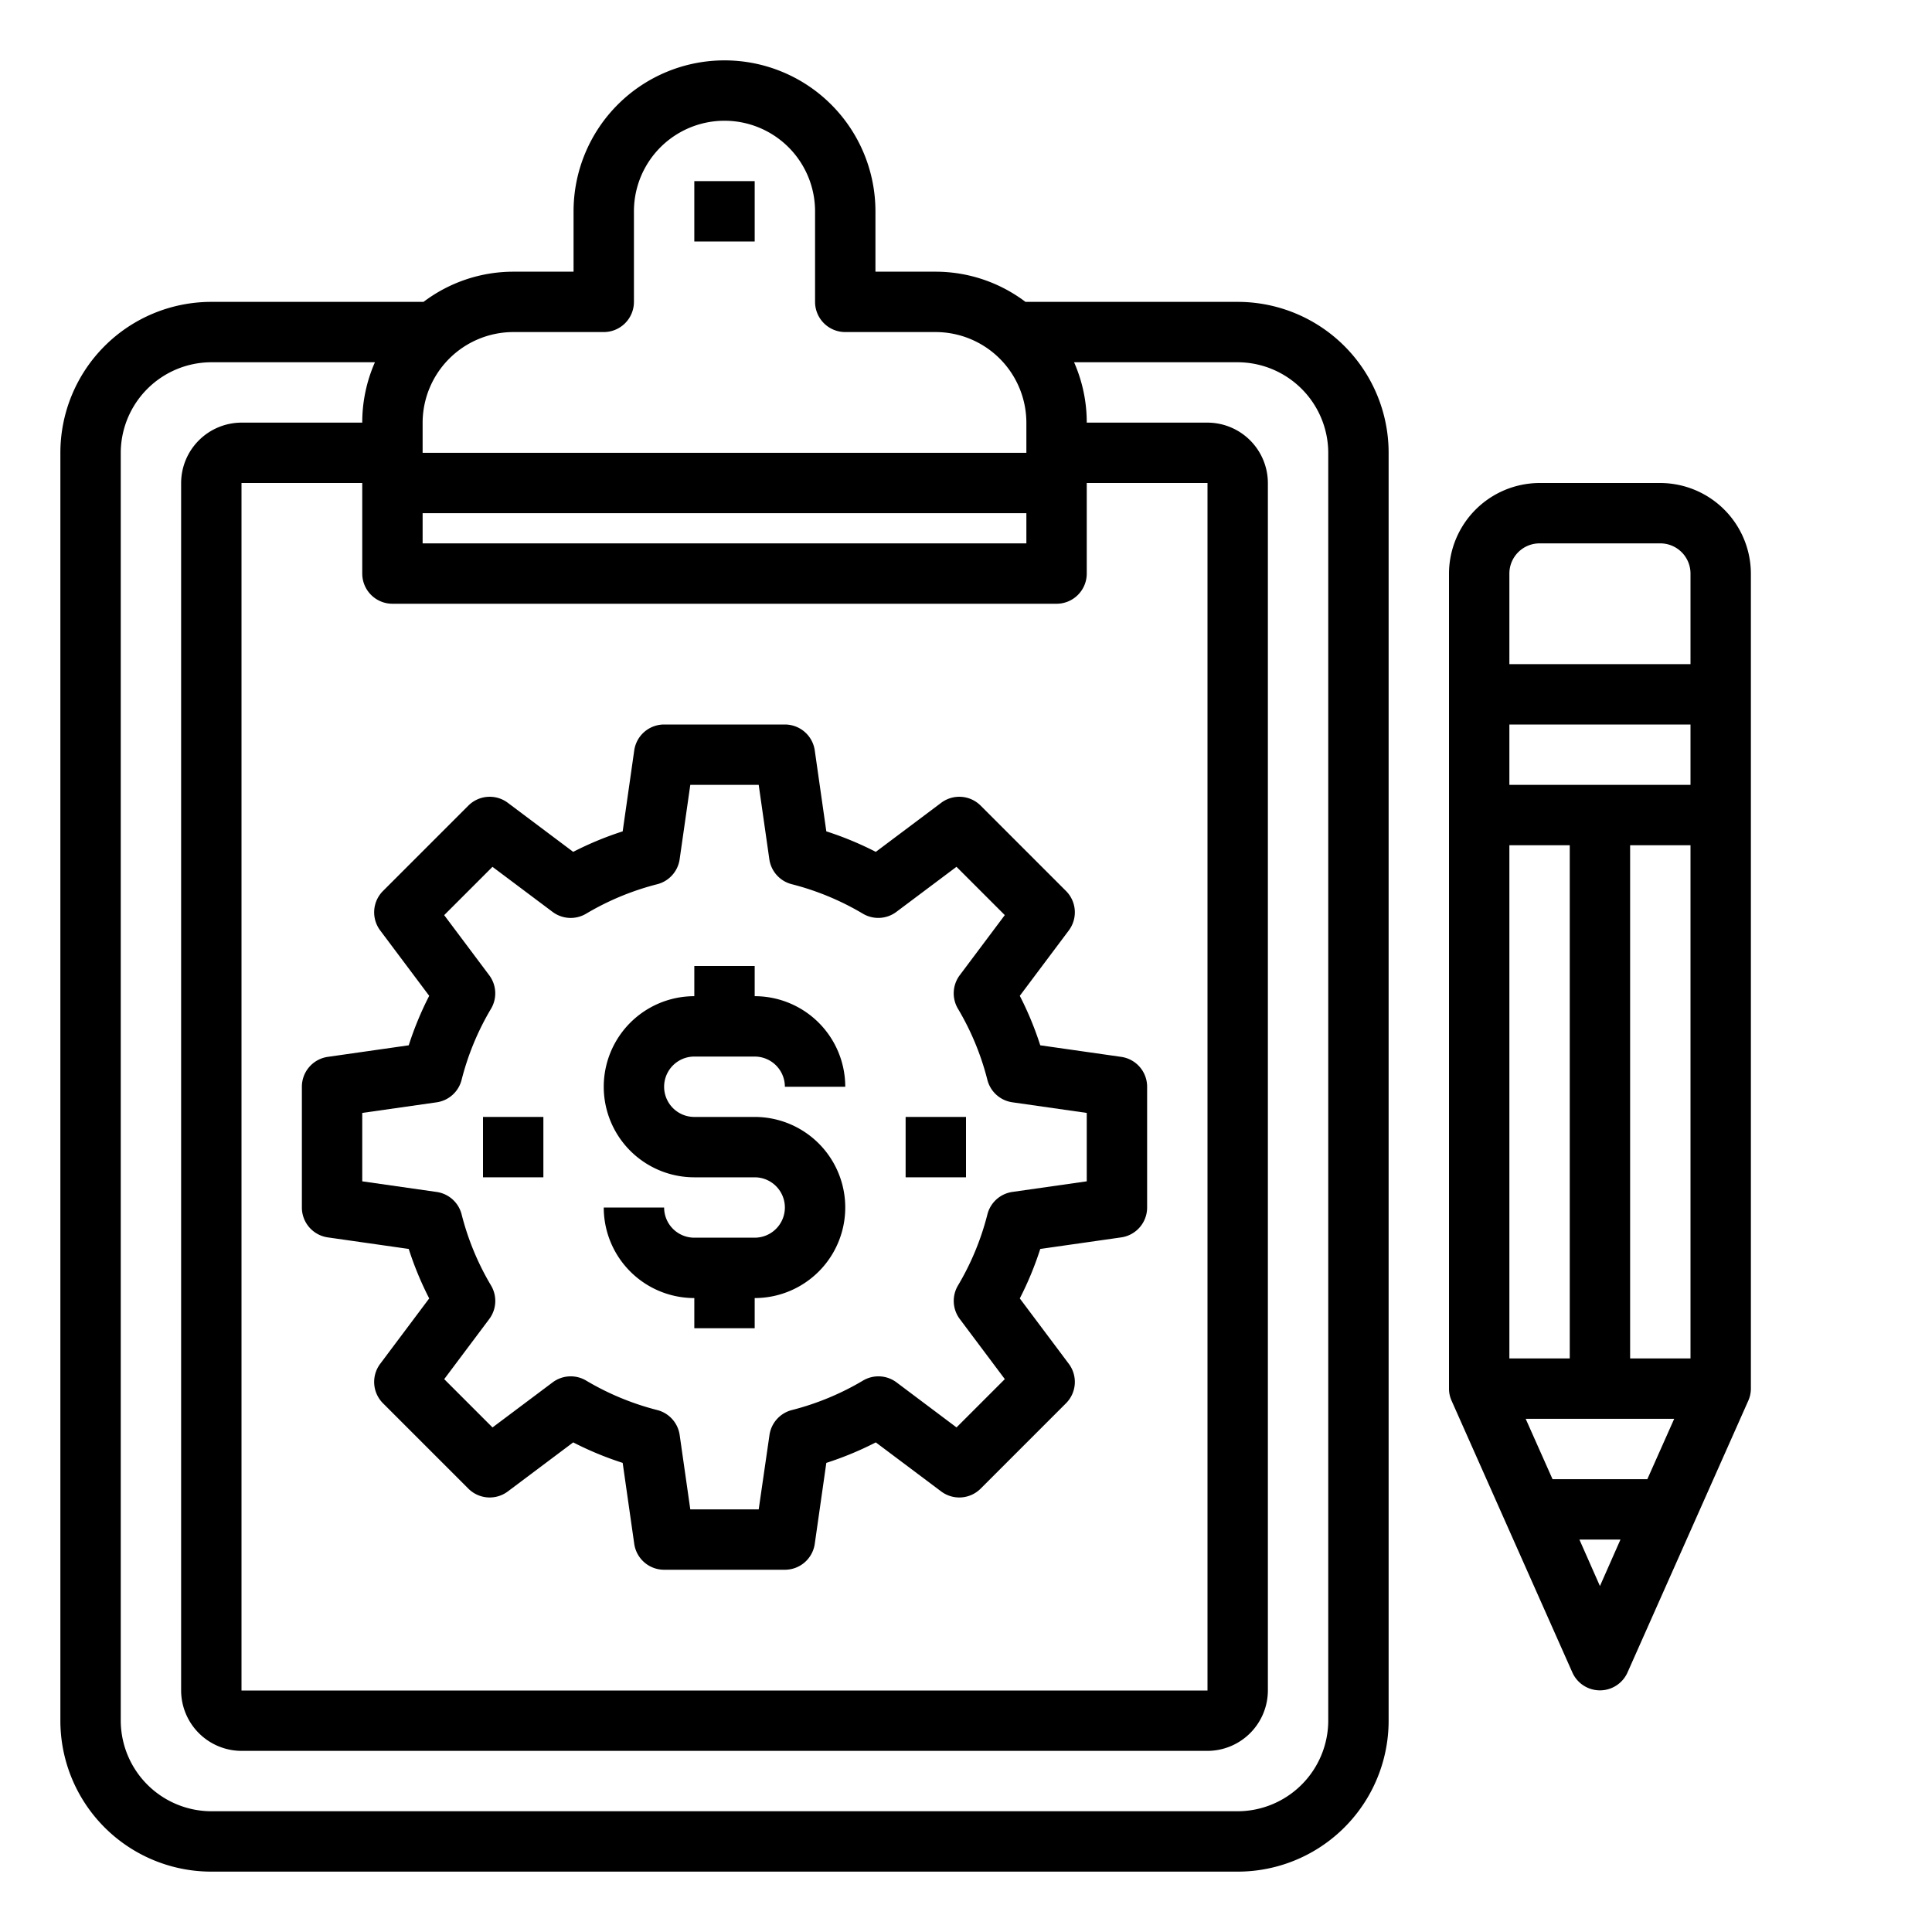 <svg xmlns="http://www.w3.org/2000/svg" viewBox="0 0 64 64" x="0px" y="0px"><g><path d="M41,10H33.97A4.939,4.939,0,0,0,31,9H29V7A5,5,0,0,0,19,7V9H17a4.939,4.939,0,0,0-2.97,1H7a5,5,0,0,0-5,5V57a5,5,0,0,0,5,5H41a5,5,0,0,0,5-5V15A5,5,0,0,0,41,10ZM14,14a3.009,3.009,0,0,1,3-3h3a1,1,0,0,0,1-1V7a3,3,0,0,1,6,0v3a1,1,0,0,0,1,1h3a3.009,3.009,0,0,1,3,3v1H14Zm0,3H34v1H14Zm21,3a1,1,0,0,0,1-1V16h4V56H8V16h4v3a1,1,0,0,0,1,1Zm9,37a3.009,3.009,0,0,1-3,3H7a3.009,3.009,0,0,1-3-3V15a3.009,3.009,0,0,1,3-3h5.42A4.941,4.941,0,0,0,12,14H8a2.006,2.006,0,0,0-2,2V56a2.006,2.006,0,0,0,2,2H40a2.006,2.006,0,0,0,2-2V16a2.006,2.006,0,0,0-2-2H36a4.941,4.941,0,0,0-.42-2H41a3.009,3.009,0,0,1,3,3Z"></path><path d="M25,41H23a1,1,0,0,1-1-1H20a3,3,0,0,0,3,3v1h2V43a3,3,0,0,0,0-6H23a1,1,0,0,1,0-2h2a1,1,0,0,1,1,1h2a3,3,0,0,0-3-3V32H23v1a3,3,0,0,0,0,6h2a1,1,0,0,1,0,2Z"></path><rect x="23" y="6" width="2" height="2"></rect><path d="M55,16H51a3.009,3.009,0,0,0-3,3V46a.978.978,0,0,0,.09.41l4,9a1,1,0,0,0,1.82,0l4-9A.978.978,0,0,0,58,46V19A3.009,3.009,0,0,0,55,16ZM50,28h2V45H50Zm3,24.54L52.32,51h1.36ZM54.57,49H51.43l-.89-2h4.92ZM56,45H54V28h2Zm0-19H50V24h6Zm0-4H50V19a1,1,0,0,1,1-1h4a1,1,0,0,1,1,1Z"></path><path d="M10,36v4a1,1,0,0,0,.858.99l2.682.383a10.855,10.855,0,0,0,.678,1.639l-1.624,2.167a1,1,0,0,0,.093,1.306l2.828,2.828a1,1,0,0,0,1.307.093l2.166-1.625a10.86,10.86,0,0,0,1.639.679l.383,2.682A1,1,0,0,0,22,52h4a1,1,0,0,0,.99-.858l.383-2.682a10.86,10.86,0,0,0,1.639-.679l2.166,1.625a1,1,0,0,0,1.307-.093l2.828-2.828a1,1,0,0,0,.093-1.306l-1.624-2.167a10.855,10.855,0,0,0,.678-1.639l2.682-.383A1,1,0,0,0,38,40V36a1,1,0,0,0-.858-.99l-2.682-.383a10.855,10.855,0,0,0-.678-1.639l1.624-2.167a1,1,0,0,0-.093-1.306l-2.828-2.828a1,1,0,0,0-1.307-.093l-2.166,1.625a10.86,10.86,0,0,0-1.639-.679l-.383-2.682A1,1,0,0,0,26,24H22a1,1,0,0,0-.99.858l-.383,2.682a10.86,10.86,0,0,0-1.639.679l-2.166-1.625a1,1,0,0,0-1.307.093l-2.828,2.828a1,1,0,0,0-.093,1.306l1.624,2.167a10.855,10.855,0,0,0-.678,1.639l-2.682.383A1,1,0,0,0,10,36Zm2,.867,2.463-.351a1,1,0,0,0,.828-.744,8.859,8.859,0,0,1,.975-2.356,1,1,0,0,0-.06-1.11l-1.492-1.991,1.6-1.6,1.99,1.492a1,1,0,0,0,1.111.061,8.923,8.923,0,0,1,2.357-.977,1,1,0,0,0,.742-.827L22.867,26h2.266l.352,2.463a1,1,0,0,0,.742.827,8.923,8.923,0,0,1,2.357.977,1,1,0,0,0,1.111-.061l1.99-1.492,1.6,1.6-1.492,1.991a1,1,0,0,0-.06,1.11,8.859,8.859,0,0,1,.975,2.356,1,1,0,0,0,.828.744L36,36.867v2.266l-2.463.351a1,1,0,0,0-.828.744,8.859,8.859,0,0,1-.975,2.356,1,1,0,0,0,.06,1.11l1.492,1.991-1.6,1.6L29.7,45.794a1,1,0,0,0-1.111-.061,8.923,8.923,0,0,1-2.357.977,1,1,0,0,0-.742.827L25.133,50H22.867l-.352-2.463a1,1,0,0,0-.742-.827,8.923,8.923,0,0,1-2.357-.977,1,1,0,0,0-1.111.061l-1.99,1.492-1.6-1.6,1.492-1.991a1,1,0,0,0,.06-1.11,8.859,8.859,0,0,1-.975-2.356,1,1,0,0,0-.828-.744L12,39.133Z"></path><rect x="16" y="37" width="2" height="2"></rect><rect x="30" y="37" width="2" height="2"></rect></g></svg>